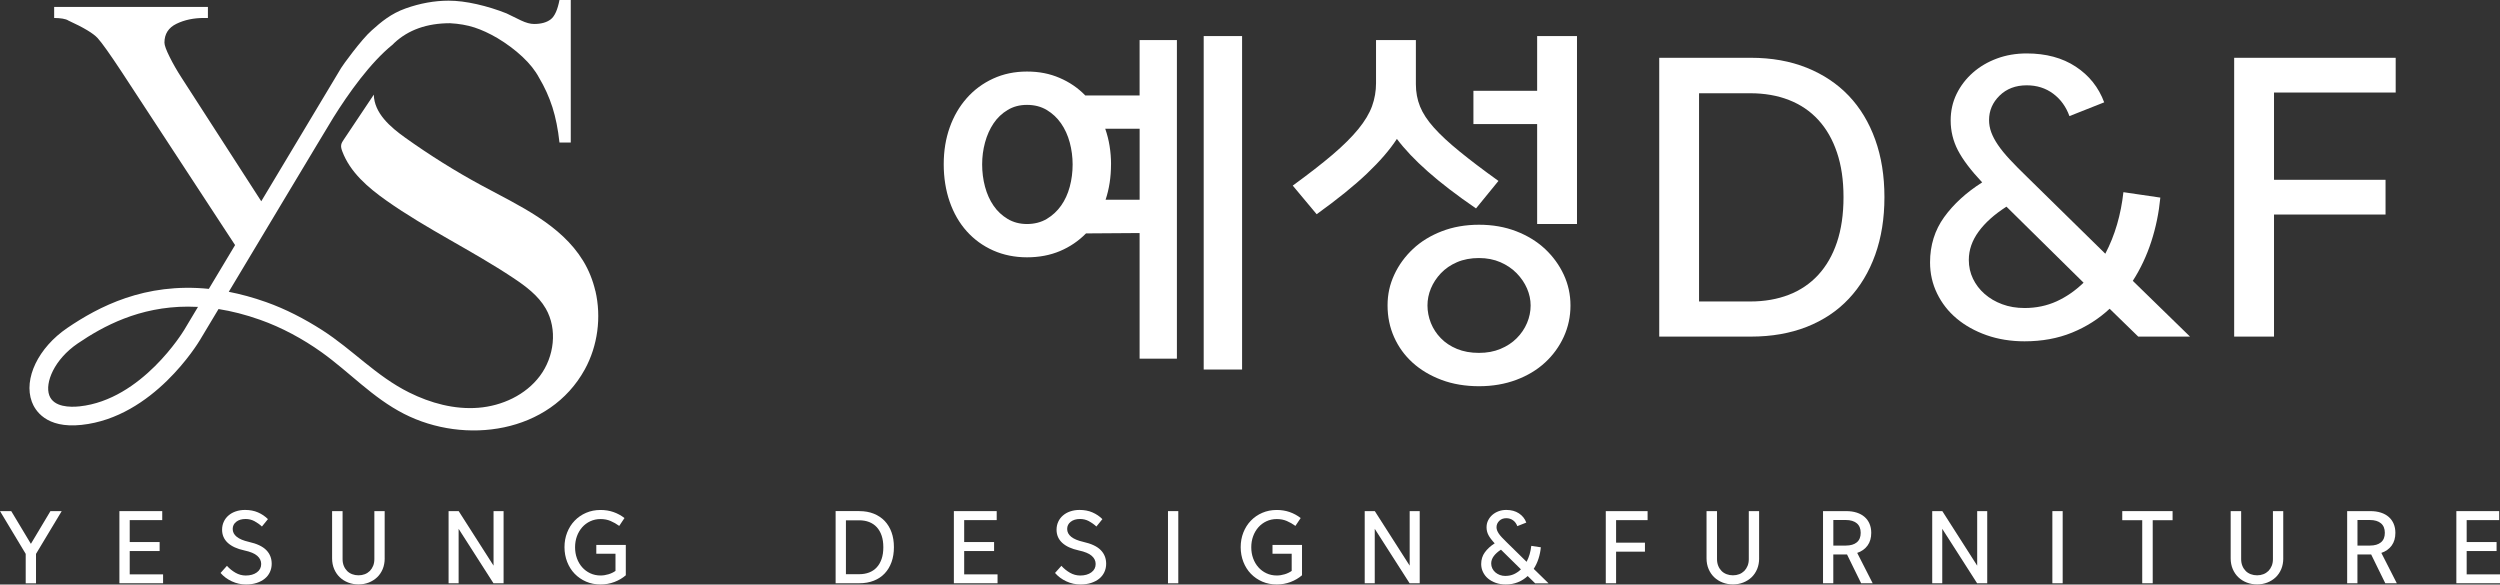 <?xml version="1.0" encoding="UTF-8"?>
<svg id="_레이어_2" data-name="레이어 2" xmlns="http://www.w3.org/2000/svg" viewBox="0 0 737.21 172.36">
  <rect x="0" y="0" width="737.21" height="172.36" fill="#333333" stroke="none"/>
  <defs>
    <style>
      .cls-1 {
        fill: #fff;
      }
    </style>
  </defs>
  <g id="_레이어_1-2" data-name="레이어 1">
    <g>
      <g>
        <g>
          <path class="cls-1" d="M253.4,150.72c1.58,0,3.01,.25,4.27,.76,1.26,.51,2.33,1.22,3.21,2.14,.87,.92,1.55,2.04,2.02,3.34,.47,1.31,.7,2.77,.7,4.39s-.23,3.09-.7,4.39c-.47,1.31-1.14,2.43-2.02,3.36-.88,.93-1.94,1.64-3.21,2.14-1.26,.5-2.69,.75-4.27,.75h-6.99v-21.28h6.99Zm-3.95,2.71v15.89h3.91c1.09,0,2.07-.17,2.95-.51,.88-.34,1.63-.85,2.24-1.52,.62-.67,1.09-1.5,1.43-2.49s.5-2.13,.5-3.44-.17-2.43-.5-3.41-.81-1.81-1.43-2.49c-.62-.67-1.37-1.18-2.24-1.52-.88-.34-1.86-.51-2.95-.51h-3.91Z"/>
          <path class="cls-1" d="M281.28,150.72h12.63v2.65h-9.59v6.47h8.82v2.65h-8.82v6.88h9.84v2.62h-12.88v-21.28Z"/>
          <path class="cls-1" d="M313,166.86c.7,.79,1.53,1.46,2.49,2.02,.96,.55,1.97,.83,3.04,.83,1.34,0,2.44-.31,3.29-.93,.85-.62,1.27-1.44,1.27-2.47,0-.92-.38-1.72-1.15-2.4-.76-.68-2.04-1.22-3.83-1.6-2.14-.46-3.76-1.21-4.88-2.24-1.11-1.03-1.67-2.32-1.67-3.87,0-.85,.17-1.63,.5-2.35,.33-.72,.8-1.34,1.4-1.85,.6-.52,1.31-.92,2.14-1.2s1.74-.43,2.74-.43c1.42,0,2.69,.24,3.81,.73,1.12,.49,2.1,1.15,2.93,1.98l-1.77,2.18c-.68-.63-1.42-1.15-2.21-1.58-.79-.42-1.66-.64-2.6-.64-1.14,0-2.06,.27-2.76,.82-.7,.54-1.05,1.25-1.05,2.11,0,1.82,1.58,3.09,4.73,3.81,2.38,.53,4.1,1.34,5.17,2.43,1.07,1.09,1.6,2.43,1.6,4.03,0,.88-.18,1.7-.53,2.46-.35,.75-.85,1.4-1.51,1.93-.65,.54-1.45,.95-2.38,1.26-.93,.3-1.98,.46-3.14,.46-1.47,0-2.87-.31-4.2-.93s-2.43-1.44-3.32-2.47l1.88-2.1Z"/>
          <path class="cls-1" d="M347.46,150.72v21.28h-3.04v-21.28h3.04Z"/>
          <path class="cls-1" d="M380.9,163.29h-5.66v-2.6h8.7v8.95c-.96,.83-2.08,1.49-3.37,1.98s-2.65,.73-4.08,.73c-1.54,0-2.97-.28-4.26-.84s-2.42-1.34-3.37-2.32-1.68-2.15-2.21-3.5c-.52-1.34-.79-2.79-.79-4.34s.26-2.99,.79-4.33c.53-1.34,1.26-2.5,2.21-3.48,.95-.99,2.07-1.76,3.37-2.32,1.3-.56,2.72-.84,4.27-.84,1.34,0,2.61,.2,3.79,.61,1.18,.41,2.27,1,3.26,1.77l-1.55,2.32c-.81-.59-1.66-1.07-2.54-1.45-.88-.38-1.87-.57-2.96-.57s-2.12,.22-3.04,.65c-.92,.43-1.71,1.02-2.38,1.77-.66,.75-1.18,1.63-1.55,2.64-.37,1.01-.55,2.1-.55,3.26s.18,2.25,.55,3.26c.37,1.01,.88,1.89,1.55,2.64,.66,.75,1.46,1.34,2.38,1.77,.92,.43,1.93,.65,3.04,.65,.77,0,1.55-.12,2.34-.36,.78-.24,1.47-.57,2.06-.99v-5.06Z"/>
          <path class="cls-1" d="M402.43,150.72h2.98l10.28,16.08v-16.08h2.96v21.28h-2.98l-10.28-16.06v16.06h-2.96v-21.28Z"/>
          <path class="cls-1" d="M450.48,169.87c-.83,.77-1.79,1.38-2.87,1.82-1.09,.44-2.29,.66-3.62,.66-1.05,0-2.02-.16-2.9-.47-.88-.31-1.64-.74-2.28-1.27-.64-.53-1.13-1.17-1.49-1.91-.36-.74-.54-1.53-.54-2.38,0-1.31,.36-2.46,1.08-3.45s1.69-1.88,2.9-2.65c-.87-.92-1.48-1.74-1.85-2.45-.37-.71-.55-1.47-.55-2.28,0-.74,.15-1.41,.46-2.03s.72-1.16,1.24-1.62c.53-.46,1.14-.82,1.84-1.08,.7-.26,1.46-.39,2.27-.39,1.47,0,2.72,.34,3.74,1.01,1.02,.67,1.75,1.58,2.17,2.72l-2.65,1.05c-.26-.72-.67-1.29-1.24-1.71-.57-.42-1.24-.63-2.02-.63-.85,0-1.54,.26-2.07,.79-.53,.53-.8,1.15-.8,1.87,0,.31,.06,.62,.17,.93,.11,.3,.28,.63,.51,.97,.23,.34,.53,.71,.9,1.1,.37,.4,.82,.85,1.35,1.37l5.94,5.83c.37-.7,.67-1.45,.9-2.24,.23-.79,.39-1.61,.48-2.46l2.82,.42c-.11,1.16-.34,2.28-.69,3.36-.35,1.08-.82,2.08-1.41,3l4.37,4.26h-3.95l-2.18-2.13Zm-6.49-.05c.88,0,1.7-.17,2.45-.51s1.43-.82,2.06-1.42l-5.89-5.8c-.92,.59-1.63,1.23-2.13,1.91-.5,.68-.75,1.4-.75,2.16,0,.52,.11,1,.32,1.44,.21,.44,.51,.83,.88,1.16,.38,.33,.82,.59,1.34,.79,.52,.19,1.09,.29,1.71,.29Z"/>
          <path class="cls-1" d="M473.53,150.72h12.32v2.65h-9.29v6.66h8.51v2.65h-8.51v9.31h-3.04v-21.28Z"/>
          <path class="cls-1" d="M518.74,164.65c0,1.16-.2,2.22-.59,3.16-.4,.95-.94,1.75-1.64,2.42-.7,.66-1.52,1.18-2.46,1.55-.94,.37-1.95,.55-3.03,.55s-2.1-.18-3.05-.55c-.95-.37-1.77-.88-2.47-1.55-.7-.66-1.25-1.47-1.66-2.42-.4-.95-.61-2-.61-3.16v-13.93h3.09v14.18c0,.72,.12,1.37,.36,1.96,.24,.59,.57,1.09,.98,1.51,.41,.41,.91,.73,1.49,.95,.58,.22,1.2,.33,1.87,.33s1.28-.11,1.85-.33c.57-.22,1.06-.54,1.48-.95,.41-.42,.74-.92,.98-1.51,.24-.59,.36-1.24,.36-1.96v-14.18h3.04v13.93Z"/>
          <path class="cls-1" d="M540.62,172h-3.04v-21.28h6.88c1.12,0,2.14,.15,3.05,.44,.91,.29,1.69,.72,2.32,1.27,.64,.55,1.12,1.23,1.46,2.02,.34,.79,.51,1.69,.51,2.68,0,1.49-.36,2.74-1.09,3.74-.73,1-1.75,1.73-3.05,2.17l4.56,8.95h-3.4c-.7-1.42-1.4-2.83-2.08-4.23-.68-1.4-1.38-2.82-2.08-4.26h-4.05v8.48Zm8.07-14.87c0-1.23-.38-2.17-1.15-2.82-.77-.64-1.85-.97-3.26-.97h-3.66v7.54h3.66c1.41,0,2.49-.32,3.26-.95,.77-.64,1.15-1.57,1.15-2.8Z"/>
          <path class="cls-1" d="M569.78,150.72h2.98l10.28,16.08v-16.08h2.96v21.28h-2.98l-10.28-16.06v16.06h-2.96v-21.28Z"/>
          <path class="cls-1" d="M608.25,150.72v21.28h-3.04v-21.28h3.04Z"/>
          <path class="cls-1" d="M631.71,153.4h-5.89v-2.68h14.84v2.68h-5.86v18.6h-3.09v-18.6Z"/>
          <path class="cls-1" d="M673.3,164.65c0,1.16-.2,2.22-.59,3.16-.4,.95-.94,1.75-1.64,2.42-.7,.66-1.52,1.18-2.46,1.55-.94,.37-1.95,.55-3.03,.55s-2.1-.18-3.05-.55c-.95-.37-1.77-.88-2.47-1.55-.7-.66-1.25-1.47-1.66-2.42-.4-.95-.61-2-.61-3.16v-13.93h3.09v14.18c0,.72,.12,1.37,.36,1.96,.24,.59,.57,1.09,.98,1.51,.41,.41,.91,.73,1.49,.95,.58,.22,1.2,.33,1.87,.33s1.28-.11,1.85-.33c.57-.22,1.06-.54,1.48-.95,.41-.42,.74-.92,.98-1.51,.24-.59,.36-1.24,.36-1.96v-14.18h3.04v13.93Z"/>
          <path class="cls-1" d="M695.18,172h-3.04v-21.28h6.88c1.12,0,2.14,.15,3.05,.44,.91,.29,1.69,.72,2.32,1.27,.64,.55,1.12,1.23,1.46,2.02,.34,.79,.51,1.69,.51,2.68,0,1.49-.36,2.74-1.09,3.74-.73,1-1.75,1.73-3.05,2.17l4.56,8.95h-3.4c-.7-1.42-1.4-2.83-2.08-4.23-.68-1.4-1.38-2.82-2.08-4.26h-4.05v8.48Zm8.07-14.87c0-1.23-.38-2.17-1.15-2.82-.77-.64-1.85-.97-3.26-.97h-3.66v7.54h3.66c1.41,0,2.49-.32,3.26-.95,.77-.64,1.15-1.57,1.15-2.8Z"/>
          <path class="cls-1" d="M724.34,150.72h12.63v2.65h-9.59v6.47h8.82v2.65h-8.82v6.88h9.84v2.62h-12.88v-21.28Z"/>
        </g>
        <g>
          <path class="cls-1" d="M347.05,11.81V105.77h-11v-37.05l-15.8,.11c-2.21,2.24-4.77,3.98-7.69,5.21-2.92,1.23-6.16,1.84-9.72,1.84s-6.96-.68-9.98-2.03c-3.03-1.35-5.62-3.24-7.79-5.66-2.17-2.42-3.84-5.32-5.02-8.7-1.17-3.38-1.76-7.06-1.76-11.05s.59-7.53,1.76-10.84c1.17-3.31,2.85-6.19,5.02-8.65,2.17-2.46,4.77-4.38,7.79-5.77,3.02-1.39,6.35-2.08,9.98-2.08s6.69,.62,9.61,1.87c2.92,1.25,5.45,2.97,7.58,5.18h16.02V11.81h11Zm-30.75,36.68c0-2.21-.29-4.37-.85-6.48-.57-2.11-1.42-3.98-2.56-5.62-1.14-1.64-2.55-2.96-4.22-3.96-1.67-1-3.61-1.5-5.82-1.5s-4.04,.5-5.71,1.5c-1.67,1-3.06,2.32-4.16,3.96-1.1,1.64-1.94,3.52-2.51,5.62-.57,2.11-.85,4.27-.85,6.48s.28,4.48,.85,6.59c.57,2.11,1.4,3.96,2.51,5.57,1.1,1.61,2.49,2.91,4.16,3.91,1.67,1,3.58,1.5,5.71,1.5s4.15-.5,5.82-1.5c1.67-1,3.08-2.3,4.22-3.91,1.14-1.61,1.99-3.46,2.56-5.57,.57-2.11,.85-4.3,.85-6.59Zm11.32-.05c0,3.77-.53,7.26-1.6,10.46h10.04v-20.93h-10.14c.57,1.64,1,3.33,1.28,5.07,.28,1.75,.43,3.54,.43,5.39Zm38.65-37.8V108.97h-11.32V10.63h11.32Z"/>
          <path class="cls-1" d="M405.77,11.81h11.75v13.03c0,2.35,.41,4.54,1.23,6.57,.82,2.03,2.19,4.11,4.11,6.25s4.43,4.47,7.53,6.99c3.1,2.53,6.92,5.43,11.48,8.7l-6.62,8.11c-5.7-3.91-10.43-7.54-14.21-10.89-3.78-3.34-6.82-6.55-9.12-9.61-2.08,3.2-5.02,6.6-8.8,10.2-3.78,3.6-8.73,7.6-14.86,12.01l-7.05-8.44c4.7-3.42,8.61-6.46,11.75-9.13,3.13-2.67,5.66-5.18,7.58-7.53,1.92-2.35,3.27-4.61,4.06-6.78,.78-2.17,1.17-4.43,1.17-6.78V11.81Zm57.34,78.27c0,3.28-.66,6.35-1.98,9.24-1.32,2.88-3.16,5.41-5.51,7.58-2.35,2.17-5.19,3.88-8.51,5.12-3.32,1.24-6.97,1.87-10.97,1.87s-7.76-.62-11.07-1.87c-3.32-1.25-6.15-2.94-8.51-5.07-2.35-2.13-4.17-4.64-5.46-7.53s-1.93-6-1.93-9.34,.66-6.23,1.98-9.08c1.32-2.85,3.16-5.37,5.51-7.58,2.35-2.21,5.19-3.95,8.51-5.23,3.32-1.28,6.97-1.92,10.97-1.92s7.65,.64,10.97,1.92c3.32,1.28,6.15,3.03,8.51,5.23,2.35,2.21,4.19,4.74,5.51,7.58,1.32,2.85,1.98,5.87,1.98,9.08Zm-11.75,0c0-1.71-.36-3.38-1.07-5.02-.71-1.64-1.73-3.13-3.04-4.48-1.32-1.35-2.92-2.44-4.8-3.26-1.89-.82-4-1.23-6.35-1.23s-4.57,.41-6.46,1.23c-1.89,.82-3.47,1.91-4.75,3.26-1.28,1.35-2.26,2.85-2.94,4.48-.68,1.64-1.01,3.31-1.01,5.02s.34,3.51,1.01,5.18c.68,1.67,1.65,3.17,2.94,4.48,1.28,1.32,2.86,2.37,4.75,3.15,1.89,.78,4.04,1.17,6.46,1.17s4.47-.39,6.35-1.17c1.89-.78,3.49-1.83,4.8-3.15,1.32-1.32,2.33-2.81,3.04-4.48,.71-1.67,1.07-3.4,1.07-5.18Zm13.67-79.44v55.42h-11.75v-29.47h-18.79v-9.82h18.79V10.63h11.75Z"/>
          <path class="cls-1" d="M516.29,17.04c6.12,0,11.62,.98,16.5,2.94,4.87,1.96,9,4.72,12.39,8.27,3.38,3.56,5.98,7.87,7.79,12.92,1.82,5.06,2.72,10.71,2.72,16.98s-.91,11.92-2.72,16.98c-1.82,5.05-4.41,9.38-7.79,12.97-3.38,3.6-7.51,6.35-12.39,8.28-4.88,1.92-10.38,2.88-16.5,2.88h-27.01V17.04h27.01Zm-15.27,10.46v61.4h15.09c4.21,0,8.01-.66,11.4-1.98,3.39-1.32,6.28-3.27,8.67-5.87,2.39-2.6,4.23-5.8,5.51-9.61,1.28-3.81,1.93-8.24,1.93-13.29s-.64-9.38-1.93-13.19c-1.28-3.81-3.12-7.01-5.51-9.61-2.39-2.6-5.28-4.55-8.67-5.87-3.39-1.32-7.19-1.98-11.4-1.98h-15.09Z"/>
          <path class="cls-1" d="M622.1,91.04c-3.2,2.99-6.91,5.34-11.1,7.05-4.2,1.71-8.86,2.56-13.99,2.56-4.06,0-7.79-.61-11.21-1.81-3.42-1.21-6.35-2.85-8.81-4.91-2.46-2.06-4.38-4.52-5.77-7.37-1.39-2.85-2.08-5.91-2.08-9.18,0-5.05,1.39-9.5,4.16-13.35,2.78-3.84,6.51-7.26,11.21-10.25-3.35-3.56-5.73-6.71-7.15-9.45-1.42-2.74-2.14-5.68-2.14-8.81,0-2.85,.59-5.46,1.76-7.85,1.17-2.38,2.78-4.47,4.8-6.25,2.03-1.78,4.39-3.17,7.1-4.17,2.7-1,5.62-1.49,8.76-1.49,5.69,0,10.52,1.3,14.47,3.9,3.95,2.6,6.74,6.1,8.38,10.52l-10.25,4.06c-1-2.78-2.6-4.98-4.8-6.62-2.21-1.64-4.8-2.46-7.79-2.46-3.27,0-5.94,1.01-8.01,3.04-2.07,2.03-3.1,4.43-3.1,7.21,0,1.21,.21,2.4,.64,3.58,.43,1.17,1.08,2.42,1.98,3.74,.89,1.32,2.05,2.74,3.47,4.27,1.42,1.53,3.17,3.29,5.23,5.29l22.96,22.53c1.42-2.71,2.58-5.59,3.47-8.65,.89-3.06,1.51-6.23,1.87-9.5l10.89,1.6c-.43,4.48-1.32,8.81-2.67,12.97-1.35,4.16-3.17,8.03-5.45,11.58l16.87,16.44h-15.27l-8.44-8.22Zm-25.09-.21c3.42,0,6.57-.66,9.45-1.97,2.88-1.32,5.53-3.15,7.95-5.5l-22.74-22.42c-3.56,2.28-6.3,4.73-8.22,7.37-1.92,2.63-2.88,5.41-2.88,8.33,0,1.99,.41,3.84,1.23,5.55,.82,1.71,1.96,3.2,3.42,4.48,1.46,1.28,3.18,2.3,5.18,3.04,1.99,.75,4.2,1.12,6.62,1.12Z"/>
          <path class="cls-1" d="M658.83,17.04h47.62v10.25h-35.88v25.73h32.89v10.25h-32.89v35.98h-11.75V17.04Z"/>
        </g>
      </g>
      <g>
        <path class="cls-1" d="M9.11,160.37l5.76-9.64h3.32l-7.57,12.6v8.68h-3.04v-8.68l-7.57-12.6H3.32l5.79,9.64Z"/>
        <path class="cls-1" d="M35.21,150.72h12.63v2.65h-9.59v6.47h8.82v2.65h-8.82v6.88h9.84v2.62h-12.88v-21.28Z"/>
        <path class="cls-1" d="M66.93,166.86c.7,.79,1.53,1.46,2.49,2.02,.96,.55,1.97,.83,3.04,.83,1.34,0,2.44-.31,3.29-.93,.85-.62,1.27-1.44,1.27-2.47,0-.92-.38-1.72-1.15-2.4-.76-.68-2.04-1.22-3.83-1.6-2.14-.46-3.76-1.21-4.88-2.24-1.11-1.03-1.67-2.32-1.67-3.87,0-.85,.17-1.63,.5-2.35,.33-.72,.8-1.34,1.4-1.85,.6-.52,1.31-.92,2.14-1.2s1.74-.43,2.74-.43c1.42,0,2.69,.24,3.81,.73,1.12,.49,2.1,1.15,2.93,1.98l-1.77,2.18c-.68-.63-1.42-1.15-2.21-1.58-.79-.42-1.66-.64-2.6-.64-1.14,0-2.06,.27-2.76,.82-.7,.54-1.05,1.25-1.05,2.11,0,1.82,1.58,3.09,4.73,3.81,2.38,.53,4.1,1.34,5.17,2.43,1.07,1.09,1.6,2.43,1.6,4.03,0,.88-.18,1.7-.53,2.46-.35,.75-.85,1.4-1.51,1.93-.65,.54-1.45,.95-2.38,1.26-.93,.3-1.98,.46-3.14,.46-1.47,0-2.87-.31-4.2-.93s-2.43-1.44-3.32-2.47l1.88-2.1Z"/>
        <path class="cls-1" d="M113.44,164.65c0,1.16-.2,2.22-.59,3.16-.4,.95-.94,1.75-1.64,2.42-.7,.66-1.52,1.18-2.46,1.55-.94,.37-1.95,.55-3.03,.55s-2.1-.18-3.05-.55c-.95-.37-1.77-.88-2.47-1.55-.7-.66-1.25-1.47-1.66-2.42-.4-.95-.61-2-.61-3.16v-13.93h3.09v14.18c0,.72,.12,1.37,.36,1.96,.24,.59,.57,1.09,.98,1.51,.41,.41,.91,.73,1.49,.95,.58,.22,1.2,.33,1.87,.33s1.28-.11,1.85-.33c.57-.22,1.06-.54,1.48-.95,.41-.42,.74-.92,.98-1.51,.24-.59,.36-1.24,.36-1.96v-14.18h3.04v13.93Z"/>
        <path class="cls-1" d="M132.28,150.72h2.98l10.28,16.08v-16.08h2.96v21.28h-2.98l-10.28-16.06v16.06h-2.96v-21.28Z"/>
        <path class="cls-1" d="M181.5,163.29h-5.66v-2.6h8.7v8.95c-.96,.83-2.08,1.49-3.37,1.98s-2.65,.73-4.08,.73c-1.54,0-2.97-.28-4.26-.84s-2.42-1.34-3.37-2.32-1.68-2.15-2.21-3.5c-.52-1.34-.79-2.79-.79-4.34s.26-2.99,.79-4.33c.53-1.34,1.26-2.5,2.21-3.48,.95-.99,2.07-1.76,3.37-2.32,1.3-.56,2.72-.84,4.27-.84,1.34,0,2.61,.2,3.79,.61,1.18,.41,2.27,1,3.26,1.77l-1.55,2.32c-.81-.59-1.66-1.07-2.54-1.45-.88-.38-1.87-.57-2.96-.57s-2.12,.22-3.04,.65c-.92,.43-1.71,1.02-2.38,1.77-.66,.75-1.18,1.63-1.55,2.64-.37,1.01-.55,2.1-.55,3.26s.18,2.25,.55,3.26c.37,1.01,.88,1.89,1.55,2.64,.66,.75,1.46,1.34,2.38,1.77,.92,.43,1.93,.65,3.04,.65,.77,0,1.55-.12,2.34-.36,.78-.24,1.47-.57,2.06-.99v-5.06Z"/>
      </g>
      <path class="cls-1" d="M175.56,85.8c-.73-3.12-1.92-6.13-3.6-8.88-6.58-10.76-18.89-16.27-29.98-22.26-7.77-4.2-15.27-8.91-22.46-14.04-4.44-3.16-9.18-7.26-9.29-12.71-2.97,4.44-5.94,8.89-8.91,13.33-.3,.45-.6,.91-.7,1.44-.13,.65,.08,1.32,.31,1.94,2.3,6.17,7.59,10.69,12.96,14.49,11.95,8.45,25.28,14.74,37.46,22.85,3.69,2.45,7.37,5.19,9.59,9.03,3.51,6.1,2.5,14.22-1.72,19.86-4.21,5.64-11.18,8.85-18.19,9.4-7.02,.55-14.06-1.37-20.36-4.5-9.69-4.8-16.7-12.65-25.65-18.39-5.18-3.32-10.75-6.22-16.56-8.28-3.84-1.36-7.5-2.35-11-3.03,0,0,30.85-51.48,30.86-51.41,4.43-7.08,10.87-16.18,17.5-21.51,.15-.15,.28-.3,.44-.45,4.16-3.88,9.64-5.83,16.45-5.83,2.64,.14,5.03,.56,7.18,1.25,2.15,.7,4.4,1.74,6.77,3.12,2.77,1.66,5.24,3.51,7.39,5.52,2.15,2.01,3.78,4.06,4.89,6.14,1.66,2.78,2.98,5.69,3.96,8.74,.97,3.05,1.66,6.52,2.08,10.41h3.33V0h-3.33c-.56,2.91-1.42,4.82-2.6,5.72-1.18,.9-2.81,1.35-4.89,1.35-1.11,0-2.39-.35-3.85-1.04-1.46-.69-2.88-1.38-4.27-2.08-2.78-1.11-5.69-2.01-8.74-2.71-3.06-.69-5.83-1.04-8.33-1.04-4.16,0-8.4,.76-12.7,2.29-4.3,1.53-7.2,3.97-9.98,6.47-3.05,2.64-8.83,10.65-9.03,11.09l-23.55,39.3L53.65,23.09c-1.41-2.17-2.62-4.27-3.63-6.31-1.02-2.04-1.53-3.44-1.53-4.21,0-2.55,1.18-4.4,3.54-5.55,2.36-1.15,5.07-1.72,8.13-1.72h1.15V2.05H15.97v3.25c.89,0,1.72,.07,2.49,.19,.77,.13,1.34,.32,1.72,.58,4.46,2.04,7.33,3.76,8.61,5.16,1.27,1.4,3.63,4.72,7.08,9.95l30.8,47.05,2.65,4.04-7.74,12.91c-18.9-1.91-32.51,5.26-41.74,11.53-8.55,5.82-12.95,14.96-10.46,21.74,.89,2.43,4.09,7.99,14.68,6.84,21.16-2.24,34.36-24.12,34.91-25.04l5.47-9.12c3.85,.61,7.92,1.63,12.23,3.16,6.4,2.26,12.64,5.64,18.15,9.57,8.3,5.93,15.04,13.43,24.29,18.16,17.99,9.21,42.96,5.8,53.34-13.09,3.83-6.98,4.92-15.41,3.13-23.13Zm-121.34,11.64c-.12,.2-12.37,20.44-30.76,22.39-2.77,.29-7.64,.27-8.93-3.26-1.35-3.69,1.47-10.58,8.39-15.29,7.5-5.1,18.14-10.86,32.53-10.86,.96,0,1.93,.03,2.93,.08l-4.16,6.95Z"/>
    </g>
  </g>
</svg>